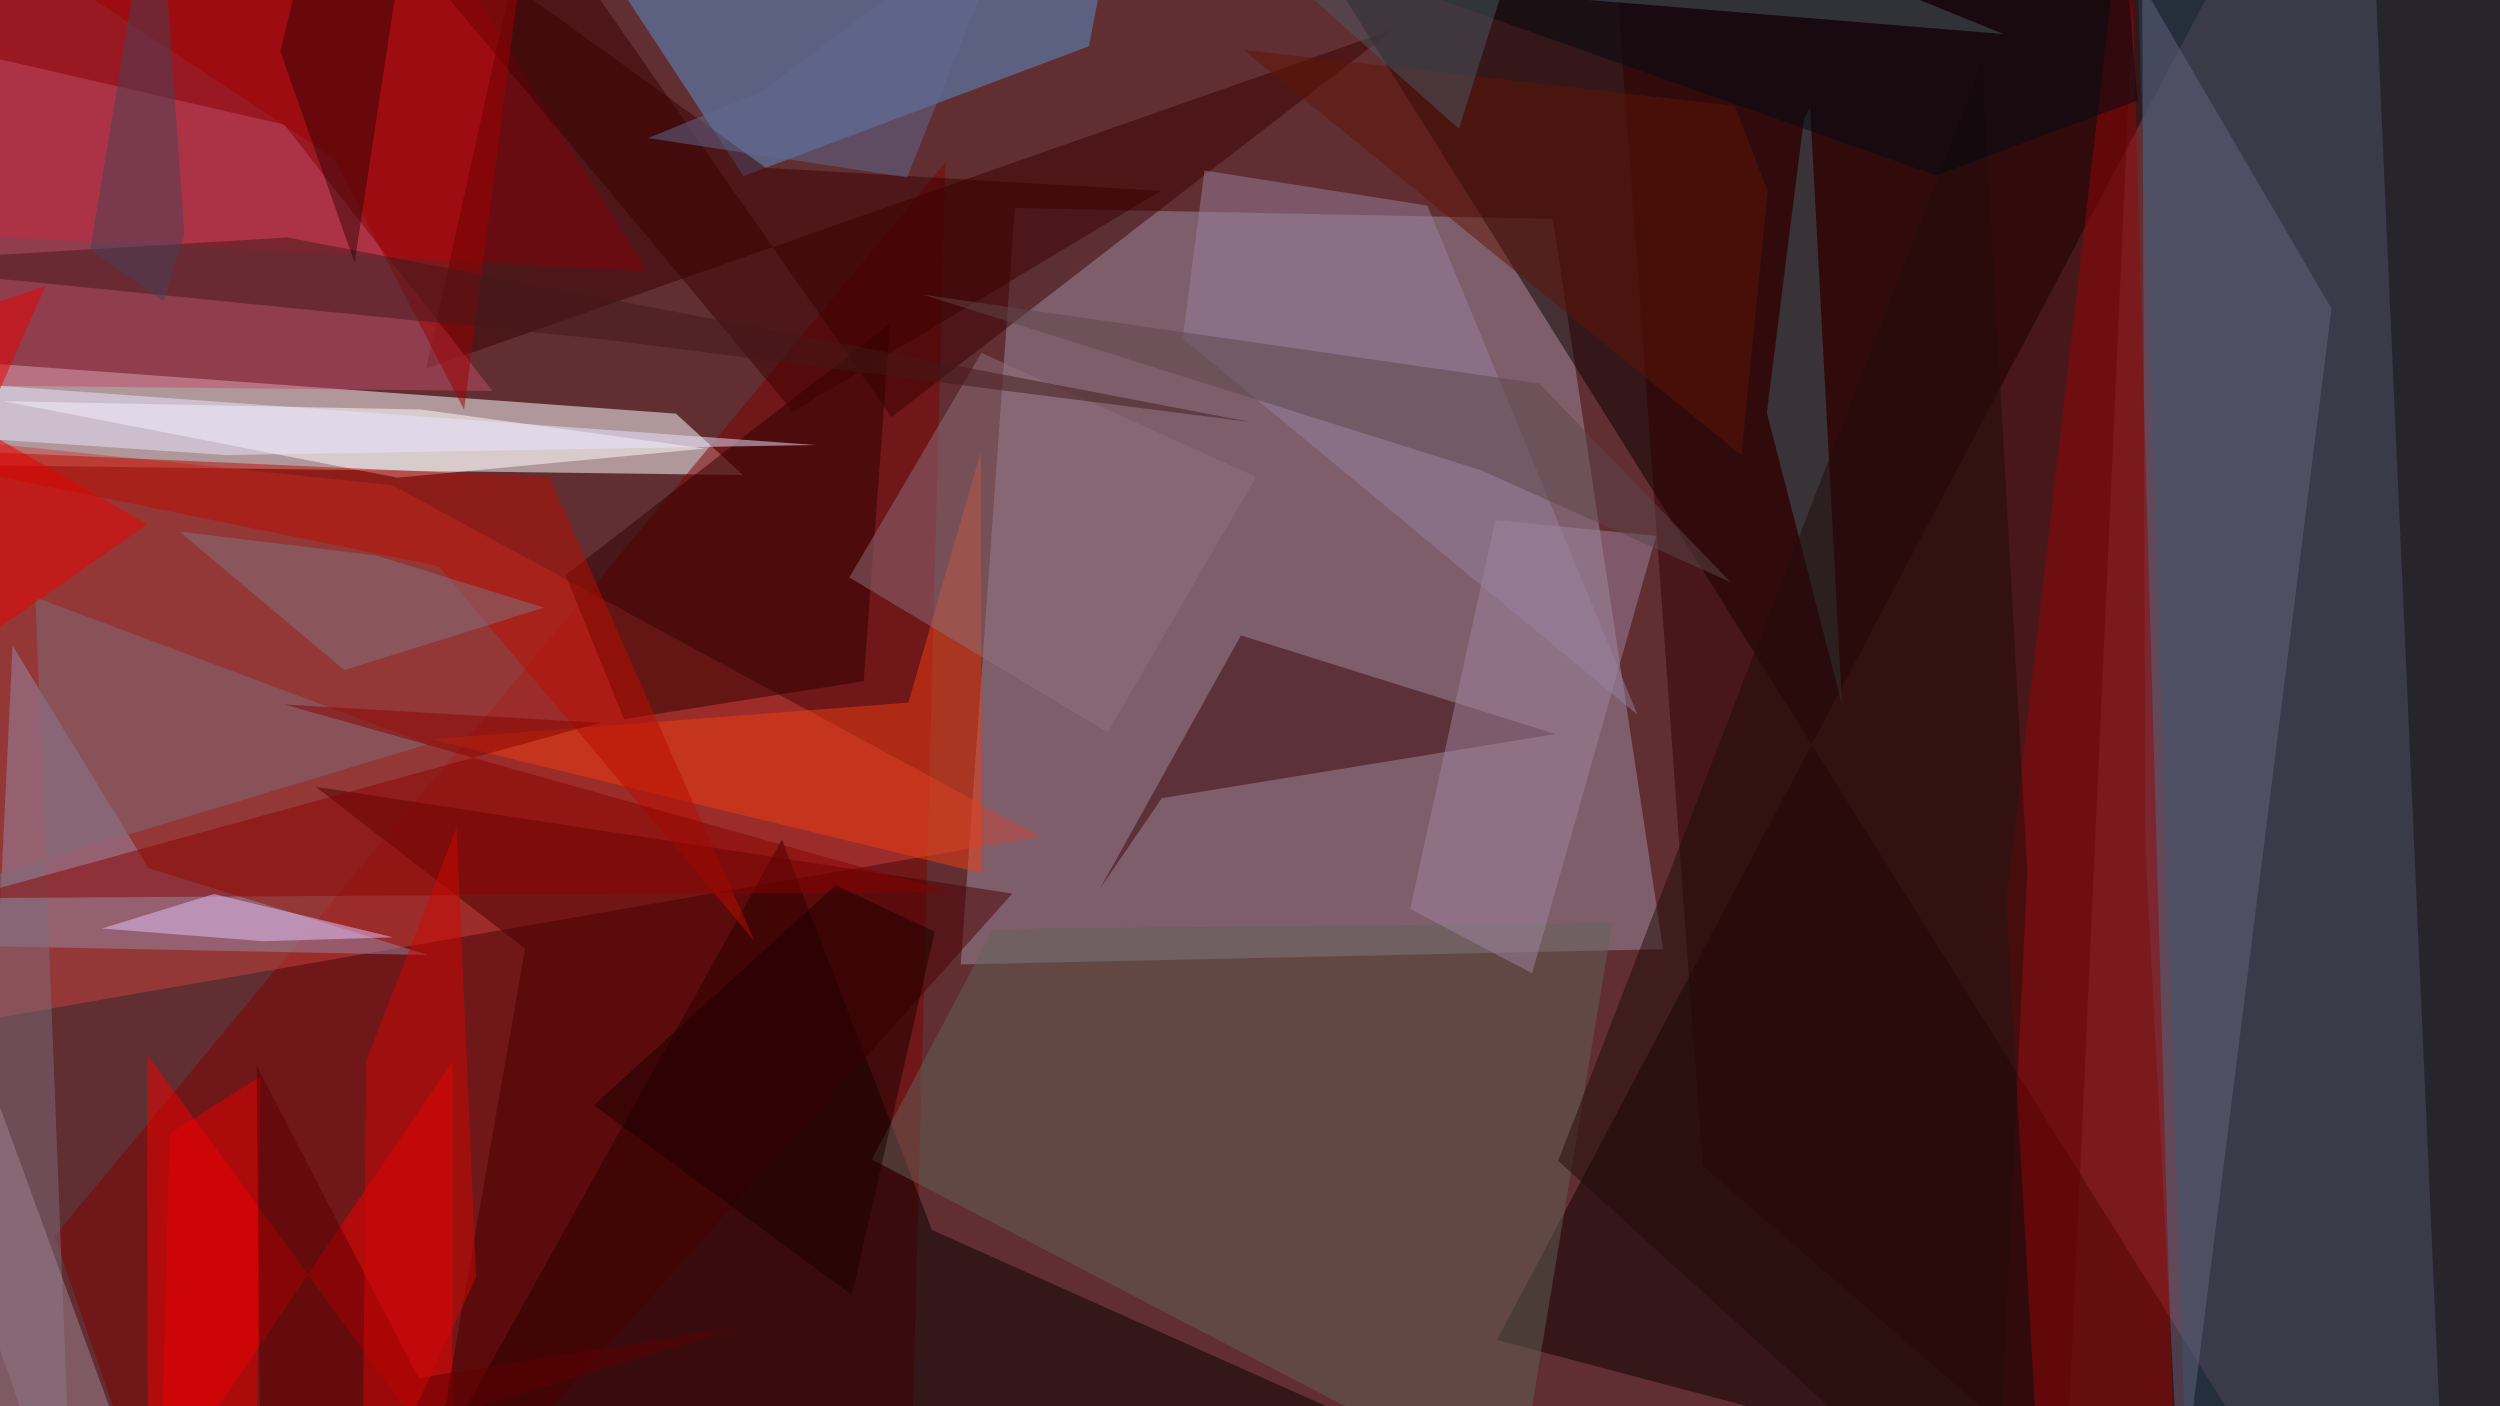 <svg xmlns="http://www.w3.org/2000/svg" viewBox="0 0 3840 2160"><path fill="#612e32" d="M0 0h3840v2160H0z"/><g fill-opacity=".5"><path fill="#9c8ea3" d="M1559 319.6l-83.3 1161.7 1078.8-23.4-169.4-1121.7z"/><path fill="#fff" d="M-232.5 542.4l1270.8 93 103 94.3L-232.5 712z"/><path fill="#0b0000" d="M3563.8 2392.5L1964.4-165 3416.2-54.5l-1117 2112.8z"/><path fill="#7e0000" d="M1398 2322.6L1452.5 249 83.7 1898.7 242.6 2361z"/><path fill="#d30312" d="M994.2 417l-355-569-871.7-80.5v583.8z"/><path fill="#c8423c" d="M602.4 745.3l-834.9-87V1603l1830.6-318.5z"/><path fill="#070000" d="M1431.6 1889.3L1201 1289.6 587.5 2392.5l1866-46.4z"/><path fill="#15495f" d="M3919.6 2302.8l152.9-2306-795.6-229.3 83 2555.6z"/><path fill="#2e0000" d="M2469-221.8l814.3 67.2-109.5 2428.8-558.5-483.3z"/><path fill="#5b94d0" d="M1142 270.5L1672.5 71l59.5-303.4H812.1z"/><path fill="#3a0000" d="M654.3 566.3L2140.6 45 1369 640.8 813.6-155.6z"/><path fill="#c14c69" d="M-232.5 590.2l989 10.3-319.8-409.1-618.6-142z"/><path fill="#fff" d="M610.5 733.7L5.5 616.2 646.3 629l436.7 60z"/><path fill="#f50000" d="M694.8 1631l-.1 630.4L225.6 1619l2 699.7z"/><path fill="#646258" d="M1339 1781l186.8-354.2 950.6-9.2-145.9 880z"/><path fill="#3a0509" d="M1906 976l-216.6 389.2 95.2-139.3 604.3-98.4z"/><path fill="#9788ab" d="M657.3 1466.9l-660-13.3 22-461.8 209 341.8z"/><path fill="#4a0000" d="M642.9 2392.5l912-1020-1070-164 321.7 248.7z"/><path fill="#2f0000" d="M868.6 883.2l90 221.4 368-58.4 40.8-549.6z"/><path fill="#7f6d7d" d="M54.3 917.6L656.6 1143l-889.1 268.7 344.8 980.8z"/><path fill="#f13f11" d="M1506.7 693.4l-111.4 385.8-733.6 56.2 846.3 206z"/><path fill="#646481" d="M3295.6 1306.3l-5.1-1329.8 290.7 497.6-232.6 1846.6z"/><path fill="#160f0f" d="M3756.9 2389.9l315.6-502.6V-210.4L3648-46z"/><path fill="#98809e" d="M2192.5 315.8l322.7 782-698.5-578.2 33.4-257.7z"/><path fill="#960609" d="M3337.2 2169.2l-198.5 223.3-57-1008 187.5-1617z"/><path fill="#9f85a0" d="M2166 1396.2l131-597.4 246.8 24.3-190.5 671.8z"/><path fill="#435b63" d="M2780.4 165l-9.7 18.7-56.8 450.2 115.5 448.7z"/><path fill="#bb0d00" d="M1158.5 1444.7l-485-575-906-184.8 1076.2 47.8z"/><path fill="#200c08" d="M2393.3 1783l671.1 609.5 49.5-1053.2L3044.7 96z"/><path fill="#8e717c" d="M1304.6 887l396.8 238 228-392.7L1507.3 542z"/><path fill="#3c0000" d="M1176.5 257.8L497.8-232.5 1218 632.3l565.5-339.2z"/><path fill="#e8e7ff" d="M-232.5 575.9l127.8 92.7L347.9 699l904-15.5z"/><path fill="#601506" d="M2674.8 699l40.4-405-50.6-131.1-755.1-86.4z"/><path fill="#880300" d="M1459.2 1370.3l-1517 9.3 979.2-269.3-485-28.2z"/><path fill="#817281" d="M835.5 933.3l-306.6 96-253.4-212.8 302.2 36.7z"/><path fill="#000b11" d="M3283.3 154.2L2974 269.6 2181.7-11l1069.2-221.5z"/><path fill="#e4c3fc" d="M328.5 1373.2l275.2 66.5-199.8 6-247.6-19.5z"/><path fill="#a10000" d="M712.9 629.4l90.2-703-1009.6-158.9 718.8 475.2z"/><path fill="#9f8693" d="M-222.3 1091.3l80.1 779.8 40.2 293.8 332 165.9z"/><path fill="#ea0000" d="M244.6 2392.5h148.6l6.4-738.8-139.3 88.4z"/><path fill="#42191b" d="M920.7 520.5l1000.4 127.8L441.4 364.8l-673.9 40.3z"/><path fill="#eb0000" d="M-232.5 1124.8L69.9 439.2-232.5 542l458.8 263.5z"/><path fill="#350407" d="M632.4-173.3l-87.8 576.6L430.6 79l62.2-256.3z"/><path fill="#5c464b" d="M2275.5 722.6L1418 452.7l946.3 136.4L2657.8 894z"/><path fill="#1b0000" d="M1435.7 1431l-152.2-71.3-371.4 338 396.5 291.6z"/><path fill="#5e0000" d="M1140 2037.5l-740 224.8-6-626 249 480.2z"/><path fill="#484156" d="M241-232.5l42.3 592.8L251 462.5l-112.6-79z"/><path fill="#d00805" d="M562.4 1629.8l-5.8 708.8 174.7-377-29.9-690.1z"/><path fill="#606b92" d="M1169.8 141.1L1564-154l-170.6 426.5-398-60.4z"/><path fill="#4b5963" d="M1976-38l264.9 236 135-430.5 701.6 284.8z"/></g></svg>